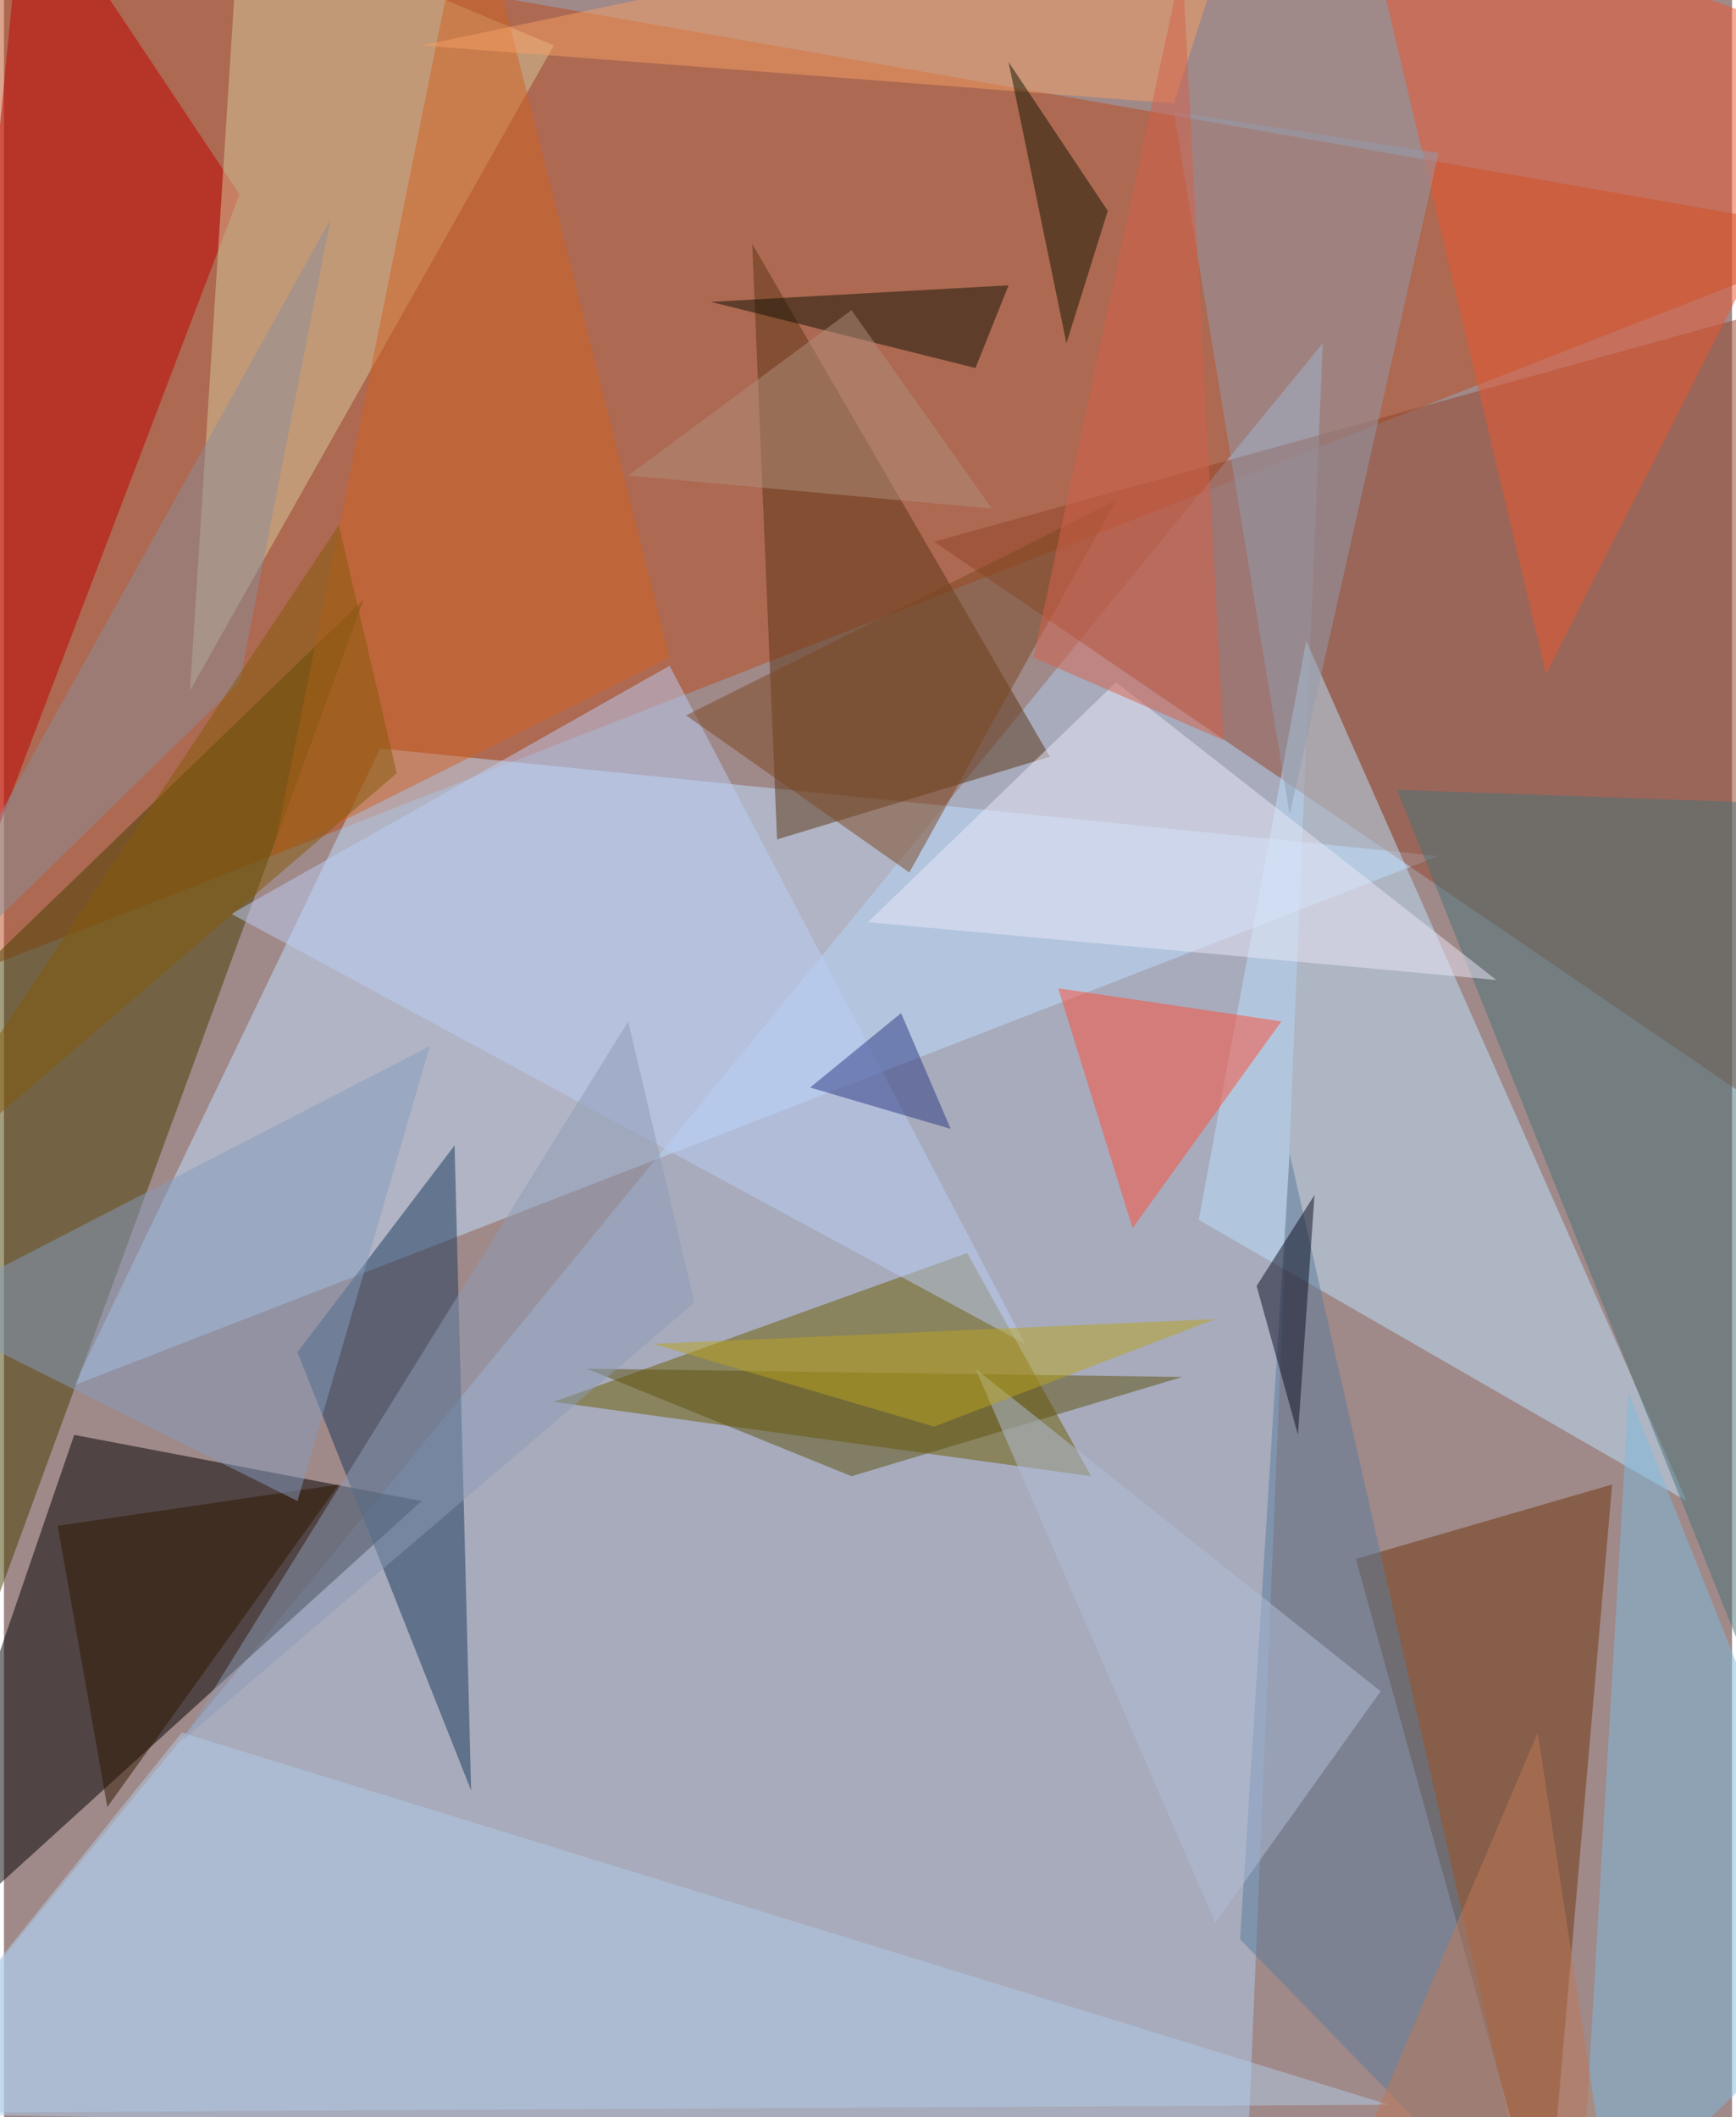<svg xmlns="http://www.w3.org/2000/svg" width="228" height="278" viewBox="0 0 836 1024"><path fill="#a08989" d="M0 0h836v1024H0z"/><g fill-opacity=".502"><path fill="#ba4a1b" d="M-62-54l48 524 912-356z"/><path fill="#adcef0" d="M-62 1022l664 12 36-868z"/><path fill="#c0dfff" d="M34 670l660-256-512-52z"/><path d="M34 694l168 32-260 236z"/><path fill="#92442a" d="M898 138l-32 408-416-284z"/><path fill="#6c5d00" d="M466 606l60 108-260-36z"/><path fill="#473e00" d="M-62 934l236-644-236 228z"/><path fill="#bce1fc" d="M630 310l184 416-236-136z"/><path fill="#6f340a" d="M778 718l-32 368-92-332z"/><path fill="#c00000" d="M10-62L114 94-46 514z"/><path fill="#5b3414" d="M506 366l-132 40-12-288z"/><path fill="#d8c99d" d="M114-42l152 64L90 334z"/><path fill="#19385b" d="M142 654l84 212-8-312z"/><path fill="#e95631" d="M746 326L654-62l244 88z"/><path fill="#bbcef6" d="M494 650L322 322 110 442z"/><path fill="#497279" d="M898 390l-224-8 184 460z"/><path fill="#919cad" d="M694 74L566 54l56 340z"/><path fill="#ff4e38" d="M510 478l36 116 72-100z"/><path fill="#7ebcdd" d="M786 674l-24 412 136-132z"/><path fill="#597c9b" d="M622 558l-24 380 144 148z"/><path fill="#d06224" d="M322 318l-192 96 96-476z"/><path fill="#e9e7f7" d="M538 330l184 144-304-28z"/><path fill="#b2cbe6" d="M86 838l584 180-732 4z"/><path fill="#5e520f" d="M410 714l-128-52 288 4z"/><path fill="#f5a065" d="M202 22l364 28 36-112z"/><path fill="#131307" d="M342 146l128 32 16-40z"/><path fill="#121701" d="M534 102l-48-72 28 136z"/><path fill="#0c0d20" d="M606 622l28-44-8 116z"/><path fill="#b1bed8" d="M666 818L470 662l116 268z"/><path fill="#8b8d9a" d="M158 106L-62 502l176-172z"/><path fill="#7c4621" d="M438 422l-108-76 208-104z"/><path fill="#845b09" d="M190 374L-62 590l224-336z"/><path fill="#8e9cb5" d="M334 630l-32-136L86 842z"/><path fill="#311600" d="M162 718L50 874 26 738z"/><path fill="#2d3981" d="M390 526l44-36 24 56z"/><path fill="#d6614b" d="M570-18l20 376-92-40z"/><path fill="#839cbe" d="M-42 634l248-128-64 220z"/><path fill="#be7856" d="M778 1074H642l100-236z"/><path fill="#baa421" d="M450 690l-136-40 272-12z"/><path fill="#b08d7d" d="M302 230l108-80 68 96z"/></g></svg>